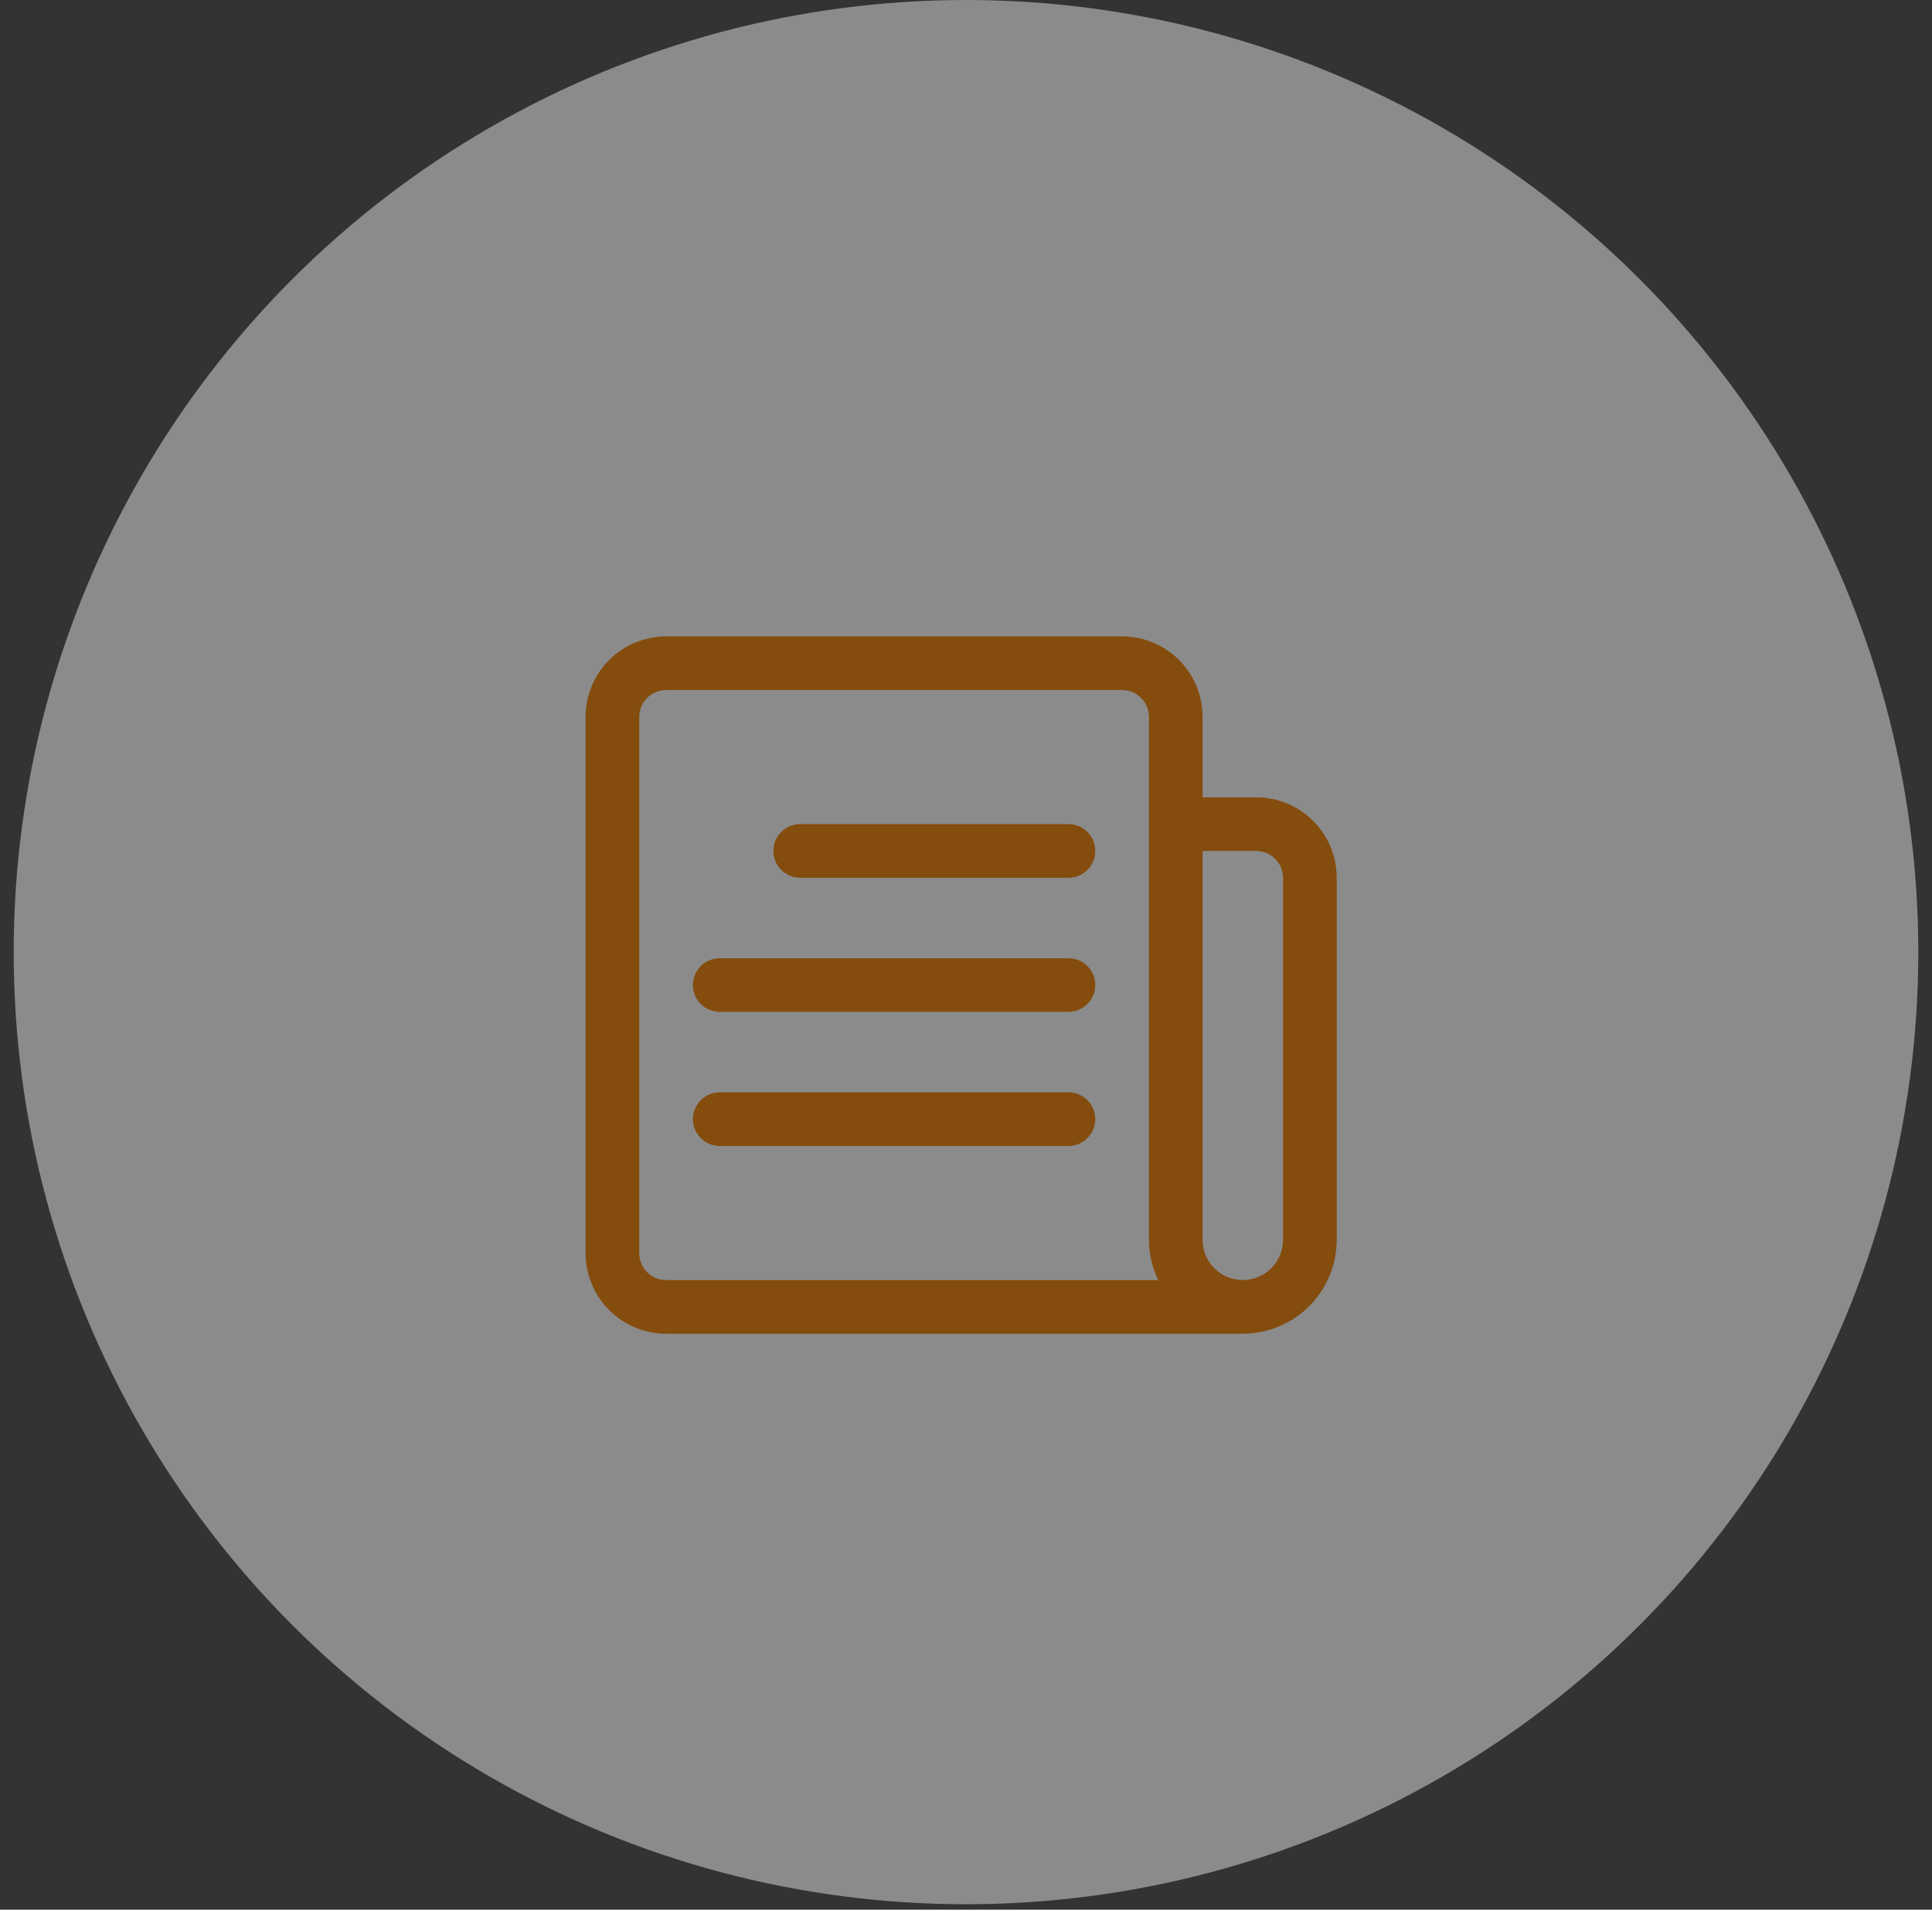 <svg width="88" height="87" viewBox="0 0 88 87" fill="none" xmlns="http://www.w3.org/2000/svg">
<rect x="0" y="0" width="88" height="87" fill="#333333" stroke="none"/>
<circle cx="44" cy="43.376" r="43.376" fill="white" fill-opacity="0.43"/>
<path d="M57.219 36.324H54.775V32.658C54.775 31.686 54.389 30.753 53.702 30.066C53.014 29.379 52.082 28.993 51.11 28.993H30.339C29.367 28.993 28.435 29.379 27.747 30.066C27.06 30.753 26.674 31.686 26.674 32.658V57.094C26.674 58.066 27.06 58.999 27.747 59.686C28.435 60.374 29.367 60.76 30.339 60.76H56.608C57.742 60.76 58.83 60.309 59.632 59.507C60.434 58.705 60.885 57.618 60.885 56.483V39.989C60.885 39.017 60.498 38.084 59.811 37.397C59.123 36.71 58.191 36.324 57.219 36.324ZM29.117 57.094V32.658C29.117 32.334 29.246 32.023 29.475 31.794C29.704 31.565 30.015 31.436 30.339 31.436H51.11C51.434 31.436 51.745 31.565 51.974 31.794C52.203 32.023 52.332 32.334 52.332 32.658V56.483C52.334 57.119 52.481 57.745 52.759 58.316H30.339C30.015 58.316 29.704 58.188 29.475 57.958C29.246 57.729 29.117 57.418 29.117 57.094ZM58.441 56.483C58.441 56.969 58.248 57.436 57.904 57.779C57.56 58.123 57.094 58.316 56.608 58.316C56.122 58.316 55.656 58.123 55.312 57.779C54.968 57.436 54.775 56.969 54.775 56.483V38.767H57.219C57.543 38.767 57.854 38.896 58.083 39.125C58.312 39.354 58.441 39.665 58.441 39.989V56.483Z" fill="#844C0D"/>
<path d="M48.666 37.545H36.448C36.124 37.545 35.813 37.674 35.584 37.903C35.355 38.132 35.226 38.443 35.226 38.767C35.226 39.091 35.355 39.402 35.584 39.631C35.813 39.86 36.124 39.989 36.448 39.989H48.666C48.99 39.989 49.301 39.86 49.53 39.631C49.759 39.402 49.888 39.091 49.888 38.767C49.888 38.443 49.759 38.132 49.53 37.903C49.301 37.674 48.99 37.545 48.666 37.545Z" fill="#844C0D"/>
<path d="M48.666 43.654H32.783C32.459 43.654 32.148 43.783 31.919 44.012C31.689 44.241 31.561 44.552 31.561 44.876C31.561 45.2 31.689 45.511 31.919 45.74C32.148 45.969 32.459 46.098 32.783 46.098H48.666C48.99 46.098 49.301 45.969 49.53 45.74C49.759 45.511 49.888 45.2 49.888 44.876C49.888 44.552 49.759 44.241 49.53 44.012C49.301 43.783 48.99 43.654 48.666 43.654Z" fill="#844C0D"/>
<path d="M48.666 49.764H32.783C32.459 49.764 32.148 49.892 31.919 50.121C31.689 50.35 31.561 50.661 31.561 50.985C31.561 51.309 31.689 51.62 31.919 51.849C32.148 52.078 32.459 52.207 32.783 52.207H48.666C48.99 52.207 49.301 52.078 49.53 51.849C49.759 51.62 49.888 51.309 49.888 50.985C49.888 50.661 49.759 50.35 49.53 50.121C49.301 49.892 48.99 49.764 48.666 49.764Z" fill="#844C0D"/>
</svg>
